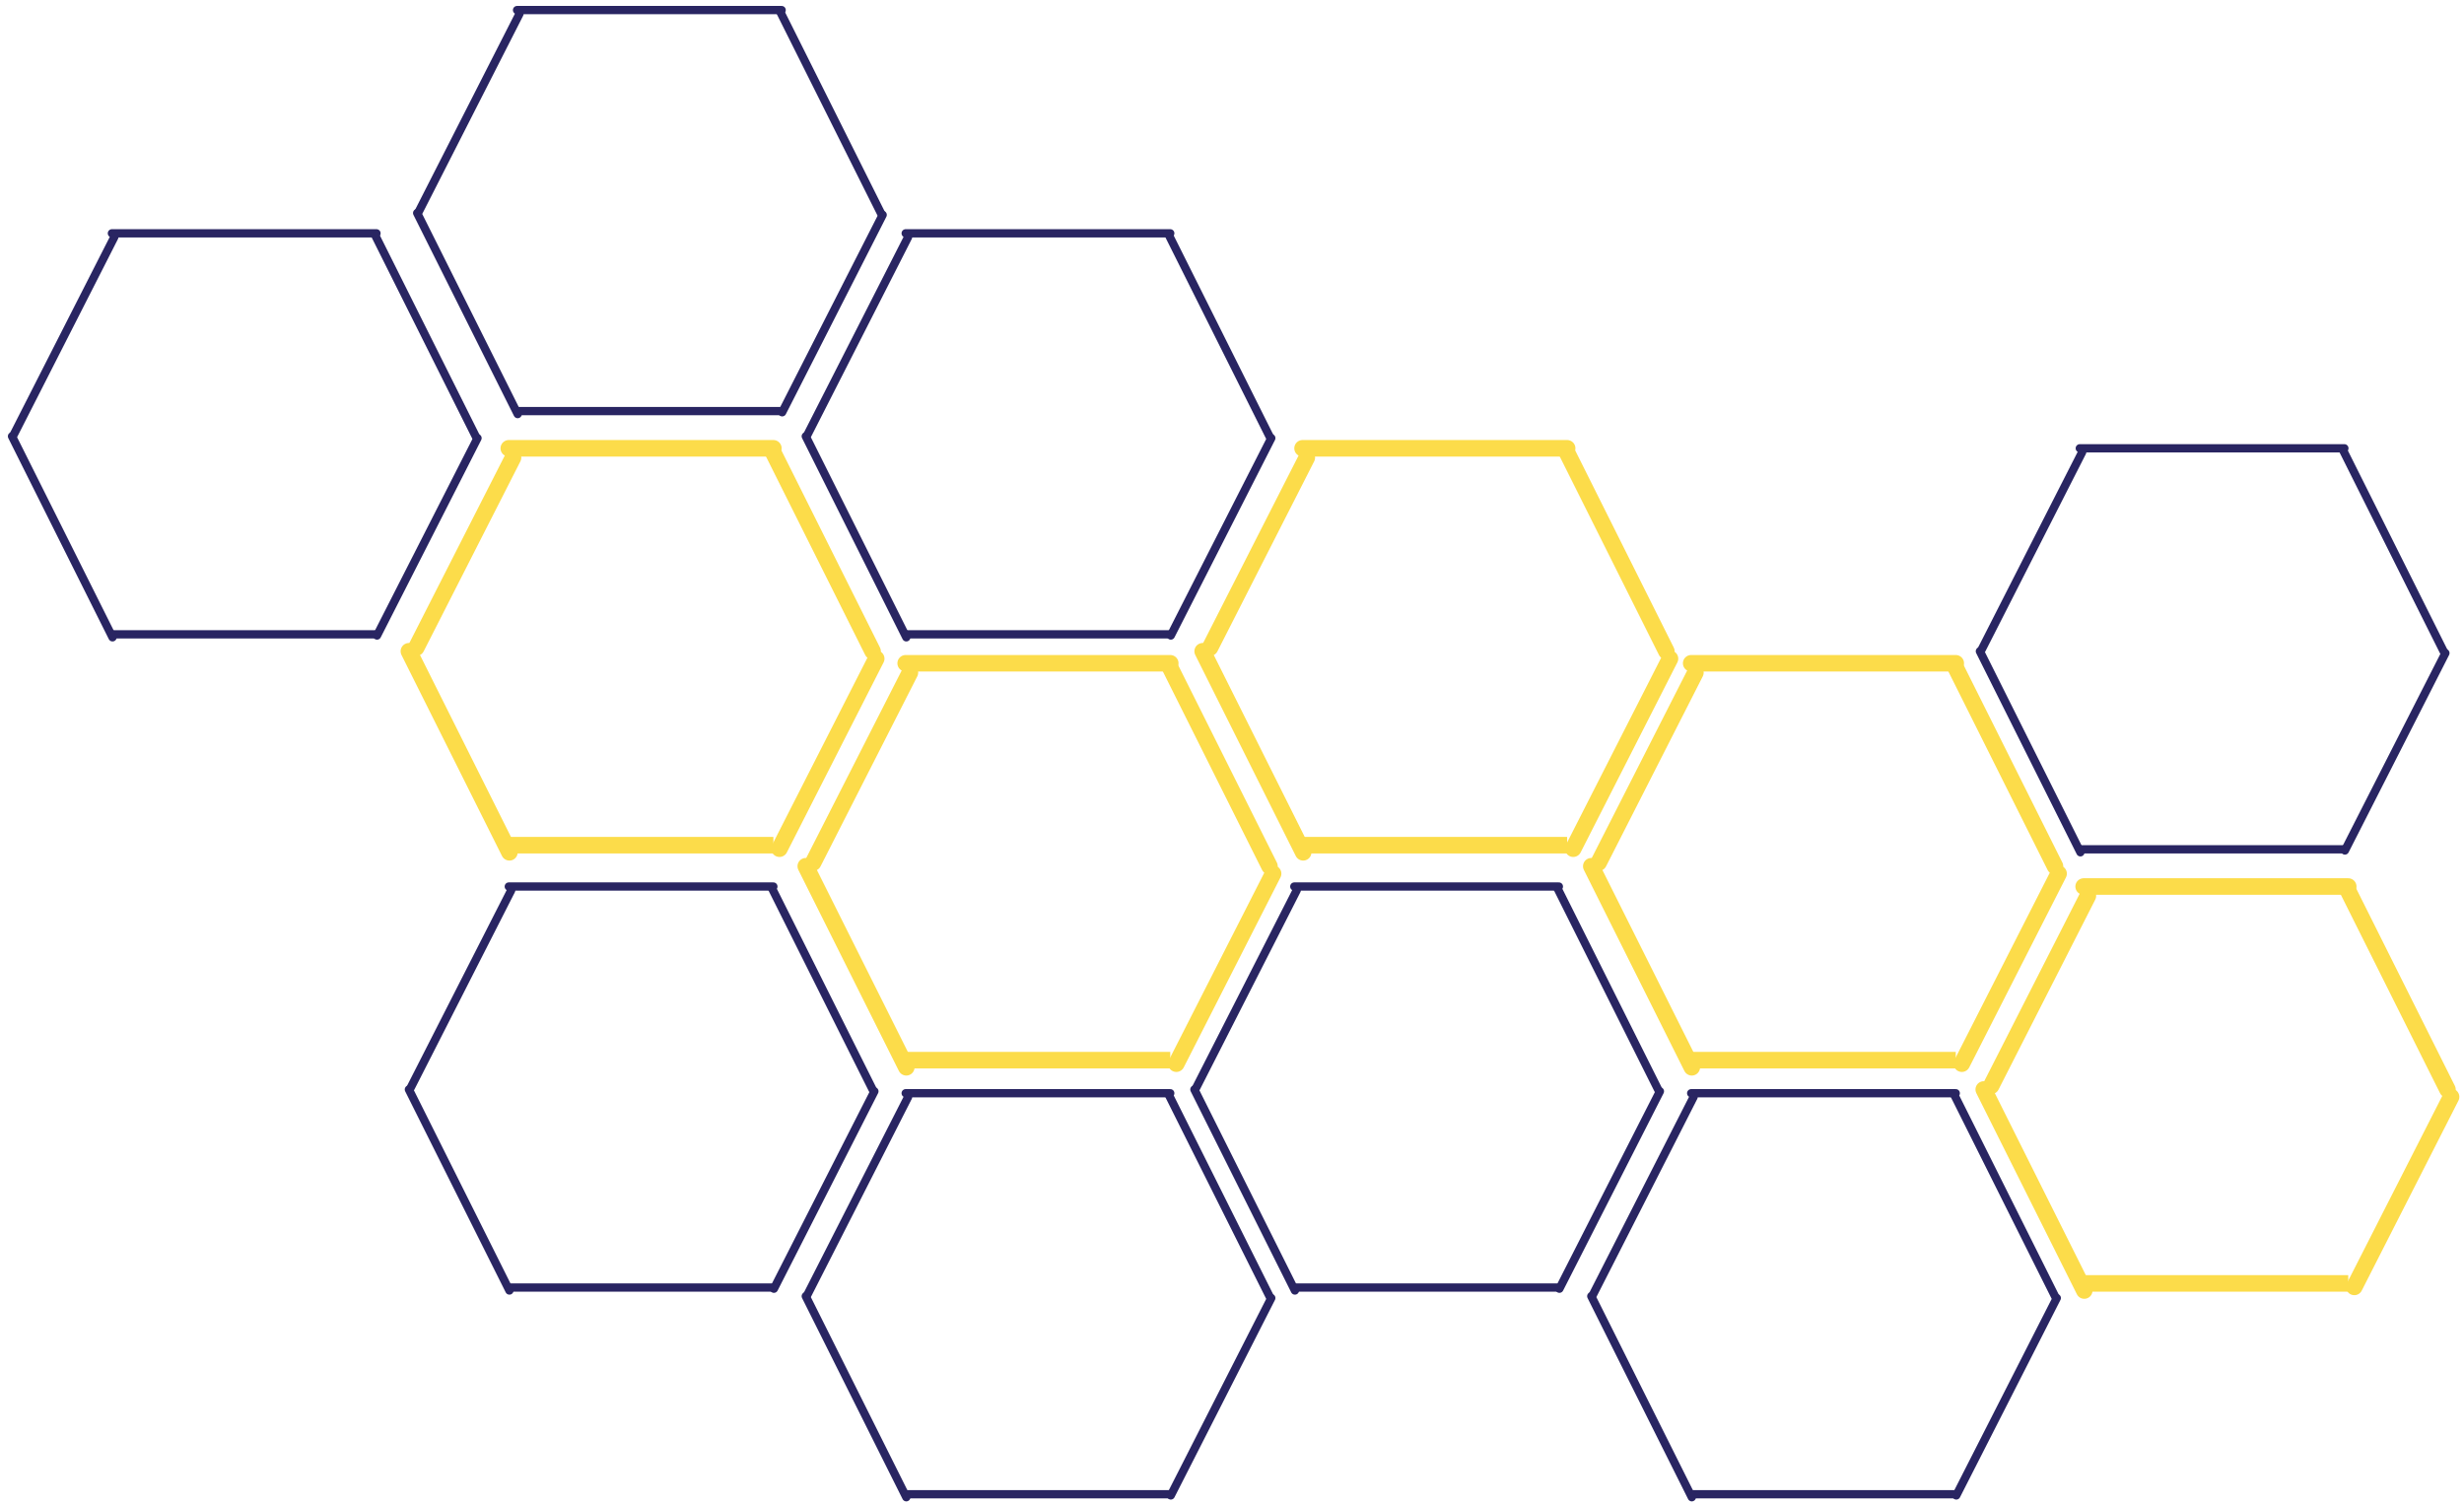 <svg width="298" height="182" viewBox="0 0 298 182" fill="none" xmlns="http://www.w3.org/2000/svg">
<path d="M283.842 107.45L295.999 131.765" stroke="#FCDC4A" stroke-width="2" stroke-linecap="round"/>
<path d="M239.917 131.765L252.074 156.08" stroke="#FCDC4A" stroke-width="2" stroke-linecap="round"/>
<path d="M251.999 107.218H283.999" stroke="#FCDC4A" stroke-width="2" stroke-linecap="round"/>
<line x1="296.437" y1="132.66" x2="284.736" y2="155.643" stroke="#FCDC4A" stroke-width="2" stroke-linecap="round"/>
<line x1="252.512" y1="108.345" x2="240.811" y2="131.328" stroke="#FCDC4A" stroke-width="2" stroke-linecap="round"/>
<line x1="251.999" y1="155.218" x2="283.999" y2="155.218" stroke="#FCDC4A" stroke-width="2"/>
<path d="M283.375 54.45L295.532 78.765" stroke="#292562" stroke-linecap="round"/>
<path d="M239.45 78.765L251.608 103.08" stroke="#292562" stroke-linecap="round"/>
<path d="M251.532 54.218H283.532" stroke="#292562" stroke-linecap="round"/>
<line x1="295.751" y1="78.987" x2="283.597" y2="102.861" stroke="#292562" stroke-linecap="round"/>
<line x1="251.826" y1="54.672" x2="239.672" y2="78.546" stroke="#292562" stroke-linecap="round"/>
<line x1="251.532" y1="102.718" x2="283.532" y2="102.718" stroke="#292562"/>
<path d="M93.375 54.45L105.532 78.765" stroke="#FCDC4A" stroke-width="2" stroke-linecap="round"/>
<path d="M49.451 78.765L61.609 103.08" stroke="#FCDC4A" stroke-width="2" stroke-linecap="round"/>
<path d="M61.533 54.218H93.533" stroke="#FCDC4A" stroke-width="2" stroke-linecap="round"/>
<line x1="105.971" y1="79.66" x2="94.27" y2="102.643" stroke="#FCDC4A" stroke-width="2" stroke-linecap="round"/>
<line x1="62.045" y1="55.345" x2="50.344" y2="78.328" stroke="#FCDC4A" stroke-width="2" stroke-linecap="round"/>
<line x1="61.533" y1="102.218" x2="93.533" y2="102.218" stroke="#FCDC4A" stroke-width="2"/>
<path d="M141.375 28.45L153.532 52.765" stroke="#292562" stroke-linecap="round"/>
<path d="M97.451 52.765L109.609 77.08" stroke="#292562" stroke-linecap="round"/>
<path d="M109.533 28.218H141.533" stroke="#292562" stroke-linecap="round"/>
<line x1="153.752" y1="52.987" x2="141.598" y2="76.861" stroke="#292562" stroke-linecap="round"/>
<line x1="109.826" y1="28.672" x2="97.672" y2="52.547" stroke="#292562" stroke-linecap="round"/>
<line x1="109.533" y1="76.718" x2="141.533" y2="76.718" stroke="#292562"/>
<path d="M189.375 54.45L201.532 78.765" stroke="#FCDC4A" stroke-width="2" stroke-linecap="round"/>
<path d="M145.451 78.765L157.609 103.08" stroke="#FCDC4A" stroke-width="2" stroke-linecap="round"/>
<path d="M157.533 54.218H189.533" stroke="#FCDC4A" stroke-width="2" stroke-linecap="round"/>
<line x1="201.971" y1="79.66" x2="190.27" y2="102.643" stroke="#FCDC4A" stroke-width="2" stroke-linecap="round"/>
<line x1="158.045" y1="55.345" x2="146.345" y2="78.328" stroke="#FCDC4A" stroke-width="2" stroke-linecap="round"/>
<line x1="157.533" y1="102.218" x2="189.533" y2="102.218" stroke="#FCDC4A" stroke-width="2"/>
<path d="M236.375 80.45L248.532 104.765" stroke="#FCDC4A" stroke-width="2" stroke-linecap="round"/>
<path d="M192.451 104.765L204.609 129.08" stroke="#FCDC4A" stroke-width="2" stroke-linecap="round"/>
<path d="M204.533 80.218H236.533" stroke="#FCDC4A" stroke-width="2" stroke-linecap="round"/>
<line x1="248.97" y1="105.66" x2="237.269" y2="128.643" stroke="#FCDC4A" stroke-width="2" stroke-linecap="round"/>
<line x1="205.045" y1="81.345" x2="193.345" y2="104.328" stroke="#FCDC4A" stroke-width="2" stroke-linecap="round"/>
<line x1="204.533" y1="128.218" x2="236.533" y2="128.218" stroke="#FCDC4A" stroke-width="2"/>
<path d="M141.375 80.45L153.532 104.765" stroke="#FCDC4A" stroke-width="2" stroke-linecap="round"/>
<path d="M97.451 104.765L109.609 129.08" stroke="#FCDC4A" stroke-width="2" stroke-linecap="round"/>
<path d="M109.533 80.218H141.533" stroke="#FCDC4A" stroke-width="2" stroke-linecap="round"/>
<line x1="153.971" y1="105.66" x2="142.27" y2="128.643" stroke="#FCDC4A" stroke-width="2" stroke-linecap="round"/>
<line x1="110.045" y1="81.345" x2="98.344" y2="104.328" stroke="#FCDC4A" stroke-width="2" stroke-linecap="round"/>
<line x1="109.533" y1="128.218" x2="141.533" y2="128.218" stroke="#FCDC4A" stroke-width="2"/>
<path d="M236.375 132.45L248.532 156.765" stroke="#292562" stroke-linecap="round"/>
<path d="M192.451 156.765L204.609 181.08" stroke="#292562" stroke-linecap="round"/>
<path d="M204.533 132.218H236.533" stroke="#292562" stroke-linecap="round"/>
<line x1="248.751" y1="156.987" x2="236.597" y2="180.861" stroke="#292562" stroke-linecap="round"/>
<line x1="204.826" y1="132.672" x2="192.672" y2="156.546" stroke="#292562" stroke-linecap="round"/>
<line x1="204.533" y1="180.718" x2="236.533" y2="180.718" stroke="#292562"/>
<path d="M93.375 107.45L105.532 131.765" stroke="#292562" stroke-linecap="round"/>
<path d="M49.451 131.765L61.609 156.08" stroke="#292562" stroke-linecap="round"/>
<path d="M61.533 107.218H93.533" stroke="#292562" stroke-linecap="round"/>
<line x1="105.752" y1="131.987" x2="93.598" y2="155.861" stroke="#292562" stroke-linecap="round"/>
<line x1="61.826" y1="107.672" x2="49.672" y2="131.546" stroke="#292562" stroke-linecap="round"/>
<line x1="61.533" y1="155.718" x2="93.533" y2="155.718" stroke="#292562"/>
<path d="M188.375 107.45L200.532 131.765" stroke="#292562" stroke-linecap="round"/>
<path d="M144.451 131.765L156.609 156.08" stroke="#292562" stroke-linecap="round"/>
<path d="M156.533 107.218H188.533" stroke="#292562" stroke-linecap="round"/>
<line x1="200.752" y1="131.987" x2="188.598" y2="155.861" stroke="#292562" stroke-linecap="round"/>
<line x1="156.826" y1="107.672" x2="144.672" y2="131.546" stroke="#292562" stroke-linecap="round"/>
<line x1="156.533" y1="155.718" x2="188.533" y2="155.718" stroke="#292562"/>
<path d="M141.375 132.45L153.532 156.765" stroke="#292562" stroke-linecap="round"/>
<path d="M97.451 156.765L109.609 181.08" stroke="#292562" stroke-linecap="round"/>
<path d="M109.533 132.218H141.533" stroke="#292562" stroke-linecap="round"/>
<line x1="153.752" y1="156.987" x2="141.598" y2="180.861" stroke="#292562" stroke-linecap="round"/>
<line x1="109.826" y1="132.672" x2="97.672" y2="156.546" stroke="#292562" stroke-linecap="round"/>
<line x1="109.533" y1="180.718" x2="141.533" y2="180.718" stroke="#292562"/>
<path d="M94.375 1.45L106.532 25.765" stroke="#292562" stroke-linecap="round"/>
<path d="M50.451 25.765L62.609 50.08" stroke="#292562" stroke-linecap="round"/>
<path d="M62.533 1.218H94.533" stroke="#292562" stroke-linecap="round"/>
<line x1="106.752" y1="25.987" x2="94.598" y2="49.861" stroke="#292562" stroke-linecap="round"/>
<line x1="62.826" y1="1.672" x2="50.672" y2="25.547" stroke="#292562" stroke-linecap="round"/>
<line x1="62.533" y1="49.718" x2="94.533" y2="49.718" stroke="#292562"/>
<path d="M45.375 28.45L57.532 52.765" stroke="#292562" stroke-linecap="round"/>
<path d="M1.451 52.765L13.609 77.08" stroke="#292562" stroke-linecap="round"/>
<path d="M13.533 28.218H45.533" stroke="#292562" stroke-linecap="round"/>
<line x1="57.752" y1="52.987" x2="45.598" y2="76.861" stroke="#292562" stroke-linecap="round"/>
<line x1="13.826" y1="28.672" x2="1.672" y2="52.547" stroke="#292562" stroke-linecap="round"/>
<line x1="13.533" y1="76.718" x2="45.533" y2="76.718" stroke="#292562"/>
</svg>
